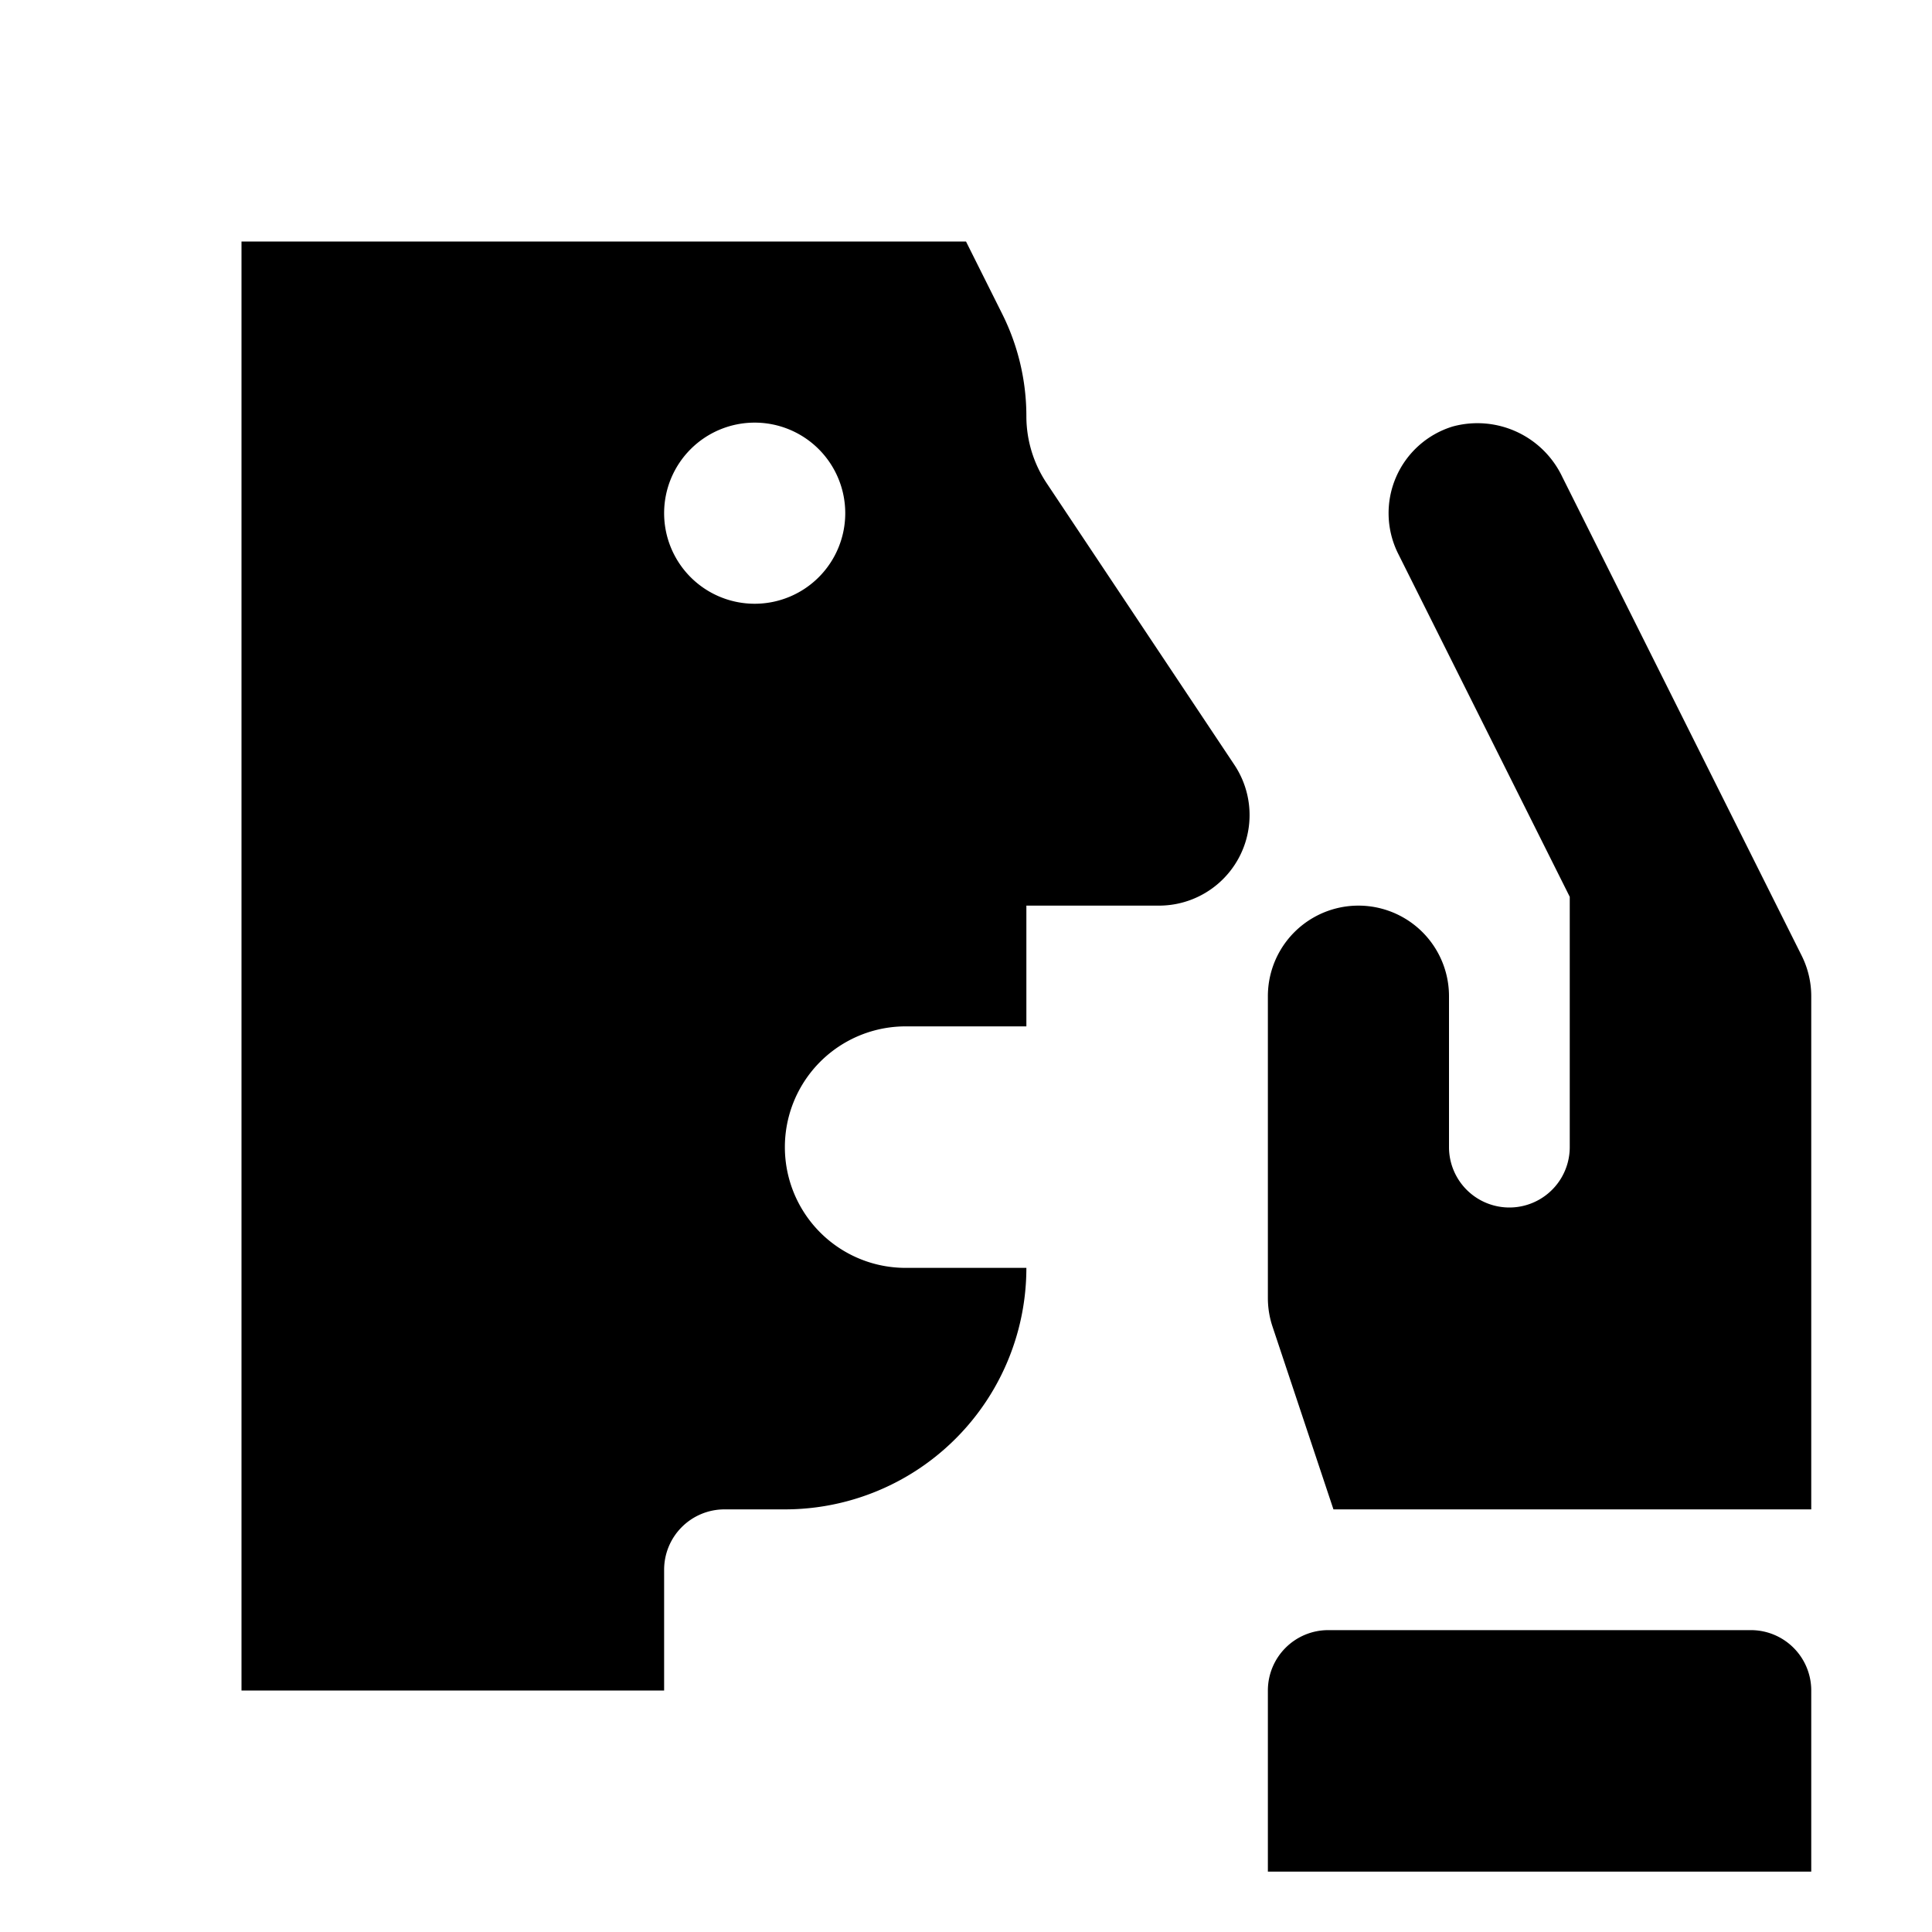 <svg id="glyphicons-contagion" xmlns="http://www.w3.org/2000/svg" viewBox="0 0 32 32">
  <path id="face-hand" d="M19.197,15H17v2H15a2,2,0,0,0,0,4h2a4,4,0,0,1-4,4H12a1,1,0,0,0-1,1v2H4V4H16l.6,1.2A3.789,3.789,0,0,1,17,6.894a2,2,0,0,0,.336,1.109L20.445,12.668A1.5,1.5,0,0,1,19.197,15ZM14,8.5A1.5,1.5,0,1,0,12.5,10,1.5,1.5,0,0,0,14,8.5Zm15.841,7.328-3.964-7.928a1.556,1.556,0,0,0-1.815-.836A1.501,1.501,0,0,0,23.158,9.171L26,14.854V19a1,1,0,0,1-2,0V16.5a1.5,1.5,0,0,0-3,0v5a1.497,1.497,0,0,0,.077.473L22.086,25H30V16.5A1.502,1.502,0,0,0,29.841,15.828ZM30,28v3H21V28a1,1,0,0,1,1-1h7A1,1,0,0,1,30,28Z"/>
</svg>
